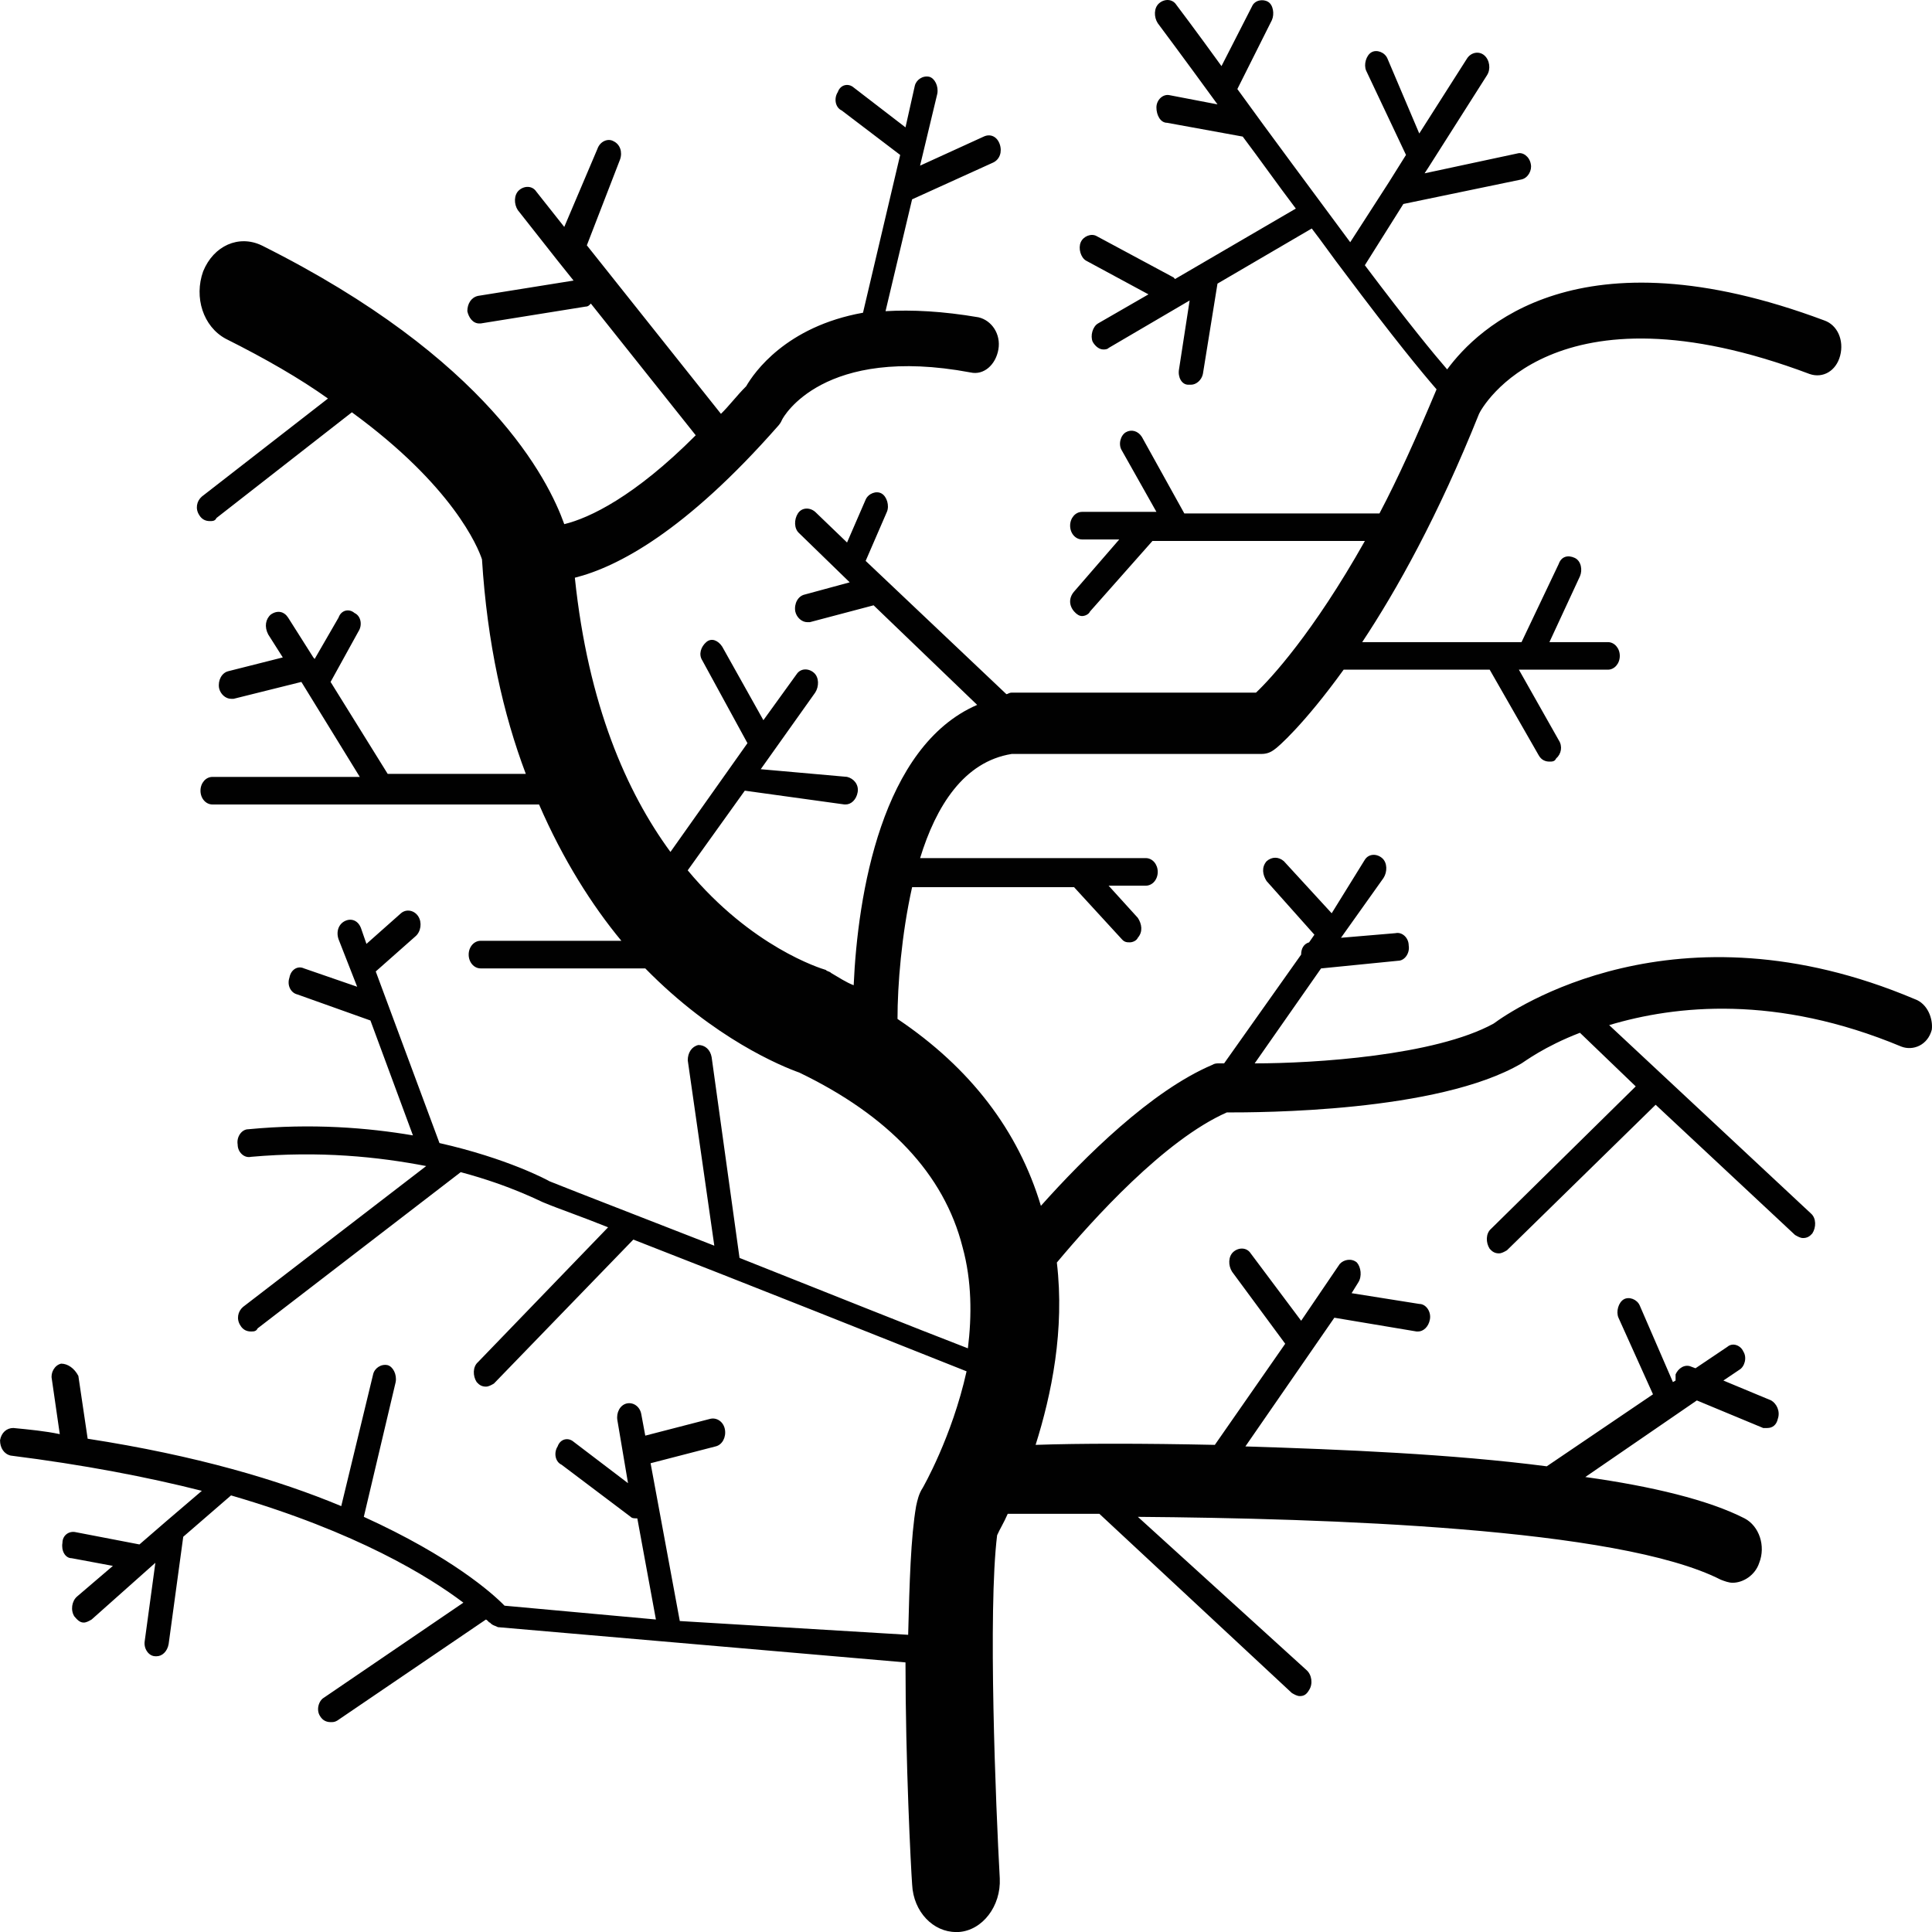 <?xml version="1.0" encoding="utf-8"?>
<!-- Generator: Adobe Illustrator 16.0.0, SVG Export Plug-In . SVG Version: 6.00 Build 0)  -->
<!DOCTYPE svg PUBLIC "-//W3C//DTD SVG 1.1//EN" "http://www.w3.org/Graphics/SVG/1.1/DTD/svg11.dtd">
<svg version="1.1" id="_x35_0m" xmlns="http://www.w3.org/2000/svg" xmlns:xlink="http://www.w3.org/1999/xlink" x="0px" y="0px"
	 width="144px" height="144px" viewBox="0 0 144 144" enable-background="new 0 0 144 144" xml:space="preserve">
<g>
	<path fill="#010101" d="M142.699,74.462c-17.813-7.535-29.985,0.802-31.37,1.828c-4.354,2.398-13.36,2.968-17.813,2.968
		l4.948-7.077l5.74-0.572c0.495,0,0.891-0.571,0.792-1.142c0-0.57-0.495-1.029-0.99-0.913l-4.057,0.343l3.167-4.453
		c0.296-0.456,0.296-1.143-0.1-1.485c-0.395-0.343-0.989-0.343-1.286,0.115l-2.474,3.996l-3.563-3.881
		c-0.396-0.344-0.891-0.344-1.287,0c-0.396,0.456-0.297,1.025,0,1.483l3.562,3.996l-0.395,0.569
		c-0.396,0.115-0.594,0.458-0.594,0.914l-5.74,8.106c-0.198,0-0.297,0-0.297,0c-0.296,0-0.396,0-0.593,0.115
		c-4.553,1.94-9.5,6.851-12.766,10.504c-1.682-5.594-5.245-10.276-10.688-13.93c0-2.512,0.297-6.279,1.088-9.819h12.073l3.563,3.882
		c0.198,0.228,0.396,0.228,0.594,0.228c0.197,0,0.495-0.114,0.594-0.341c0.395-0.459,0.296-1.027,0-1.484l-2.178-2.398h2.771
		c0.496,0,0.891-0.458,0.891-1.026c0-0.572-0.395-1.029-0.891-1.029H68.579c1.188-3.882,3.266-7.193,6.829-7.764h18.604
		c0.396,0,0.692-0.113,0.989-0.343c0.199-0.115,2.178-1.827,5.146-5.938h10.886l3.661,6.395c0.198,0.343,0.496,0.456,0.792,0.456
		c0.198,0,0.396,0,0.495-0.229c0.395-0.342,0.495-0.914,0.197-1.369l-2.969-5.253H114l0,0l0,0h5.839
		c0.495,0,0.891-0.457,0.891-1.029c0-0.568-0.396-1.025-0.891-1.025h-4.354l2.276-4.91c0.198-0.458,0.1-1.142-0.396-1.371
		c-0.495-0.228-0.99-0.113-1.188,0.456l-2.771,5.825h-11.875c2.574-3.885,5.641-9.364,8.708-17.015
		c0.199-0.456,5.542-10.162,24.641-2.969c0.989,0.343,1.979-0.228,2.275-1.37c0.297-1.142-0.198-2.283-1.187-2.624
		c-18.308-6.852-25.829,0.568-28.105,3.651c-0.989-1.142-2.869-3.425-6.135-7.764l2.87-4.566l8.807-1.828
		c0.496-0.113,0.792-0.687,0.693-1.142c-0.1-0.571-0.594-0.912-0.99-0.799l-6.927,1.484l0.297-0.456l0,0l4.354-6.853
		c0.297-0.457,0.198-1.141-0.198-1.482c-0.396-0.343-0.989-0.23-1.287,0.228l-3.563,5.595l-2.375-5.595
		c-0.198-0.458-0.791-0.686-1.187-0.458c-0.396,0.23-0.594,0.914-0.396,1.371l2.969,6.279l-1.287,2.055l0,0l-2.87,4.453
		c-2.87-3.882-5.938-7.992-8.412-11.418l2.574-5.137C95,1.045,94.902,0.359,94.506,0.13c-0.396-0.229-0.99-0.114-1.187,0.343
		l-2.276,4.454c-1.979-2.74-3.365-4.567-3.365-4.567c-0.296-0.458-0.891-0.458-1.286-0.114c-0.396,0.342-0.396,1.026-0.1,1.483
		c0,0,1.88,2.512,4.453,6.051l-3.562-0.684c-0.495-0.115-0.99,0.343-0.99,0.914c0,0.569,0.297,1.142,0.792,1.142l5.64,1.028
		c1.287,1.71,2.574,3.538,3.958,5.366l-9.005,5.252l-0.099-0.115L81.74,17.6c-0.396-0.228-0.99,0-1.188,0.456
		c-0.198,0.458,0,1.144,0.396,1.371L85.6,21.94l-3.76,2.168c-0.396,0.229-0.594,0.914-0.396,1.371
		c0.197,0.342,0.495,0.568,0.791,0.568c0.1,0,0.296,0,0.396-0.112l6.037-3.539l-0.792,5.137c-0.1,0.572,0.198,1.142,0.692,1.142
		c0.099,0,0.099,0,0.198,0c0.396,0,0.792-0.342,0.89-0.799l1.088-6.737l7.026-4.108c0.793,1.025,1.584,2.169,2.375,3.195
		c3.761,5.023,5.838,7.537,6.927,8.792c-1.483,3.54-2.869,6.623-4.255,9.25H88.272l-3.167-5.71c-0.296-0.457-0.792-0.57-1.188-0.343
		s-0.593,0.914-0.296,1.37l2.573,4.567h-5.542c-0.495,0-0.891,0.457-0.891,1.028c0,0.569,0.396,1.027,0.891,1.027h2.771
		l-3.365,3.884c-0.396,0.455-0.396,1.026,0,1.483c0.198,0.227,0.396,0.343,0.594,0.343s0.494-0.116,0.594-0.343l4.651-5.253h1.879
		l0,0l0,0h13.954c-3.859,6.852-7.026,10.276-8.115,11.304H75.407c-0.198,0-0.297,0.115-0.396,0.115l-10.49-9.934l1.583-3.655
		c0.198-0.456,0-1.142-0.396-1.368c-0.396-0.229-0.989,0-1.188,0.457l-1.386,3.195l-2.375-2.284
		c-0.396-0.343-0.99-0.343-1.287,0.115c-0.296,0.456-0.296,1.142,0.099,1.482l3.761,3.655l-3.365,0.914
		c-0.495,0.115-0.791,0.684-0.692,1.255c0.099,0.458,0.495,0.8,0.89,0.8c0.1,0,0.1,0,0.198,0l4.75-1.256l7.719,7.422
		c-7.125,3.082-8.906,14.157-9.204,20.896c-0.593-0.229-1.088-0.572-1.682-0.914c-0.099-0.114-0.297-0.114-0.396-0.228
		c-0.396-0.113-5.542-1.713-10.292-7.423l4.255-5.937l7.422,1.027h0.099c0.396,0,0.792-0.343,0.891-0.914
		c0.099-0.57-0.297-1.026-0.792-1.142l-6.432-0.571l4.058-5.709c0.296-0.456,0.296-1.143-0.099-1.483
		c-0.396-0.343-0.99-0.343-1.287,0.114l-2.474,3.425l-3.068-5.48c-0.297-0.458-0.792-0.685-1.188-0.342
		c-0.396,0.342-0.594,0.912-0.297,1.368l3.365,6.167l-5.74,8.107c-3.266-4.454-6.135-10.962-7.125-20.439
		c3.167-0.799,8.214-3.425,15.141-11.305c0.099-0.114,0.198-0.227,0.296-0.456c0.1-0.229,3.068-5.595,14.053-3.539
		c0.989,0.227,1.879-0.57,2.078-1.715c0.198-1.141-0.495-2.166-1.484-2.396c-2.671-0.456-4.948-0.571-6.927-0.456l1.979-8.335
		l6.037-2.74c0.495-0.23,0.692-0.799,0.495-1.371c-0.198-0.569-0.693-0.799-1.188-0.569l-4.75,2.169l1.287-5.368
		c0.099-0.57-0.198-1.143-0.594-1.255c-0.495-0.115-0.99,0.229-1.088,0.685L67.49,9.493l-3.86-2.969
		c-0.395-0.343-0.989-0.228-1.187,0.343c-0.297,0.456-0.198,1.143,0.297,1.37l4.354,3.311l-2.771,11.761
		c-5.74,1.029-8.115,4.454-8.708,5.481c-0.693,0.684-1.286,1.484-1.88,2.055L43.74,18.286l2.474-6.396
		c0.198-0.568,0-1.141-0.495-1.369c-0.396-0.229-0.99,0-1.188,0.57l-2.474,5.823l-2.078-2.625c-0.297-0.458-0.891-0.458-1.287-0.115
		s-0.396,1.029-0.099,1.485l2.969,3.768l0,0l1.188,1.485l-7.125,1.142c-0.495,0.112-0.792,0.569-0.792,1.142
		c0.099,0.456,0.396,0.913,0.891,0.913h0.099l7.818-1.256c0.198,0,0.297-0.115,0.396-0.229l7.818,9.819
		c-4.552,4.568-7.917,6.167-9.797,6.624c-1.188-3.311-5.641-12.332-22.563-20.78c-1.682-0.799-3.563,0-4.354,1.939
		c-0.693,1.94,0,4.112,1.682,5.023c2.97,1.485,5.542,2.97,7.621,4.455l-9.401,7.307c-0.396,0.343-0.495,0.915-0.198,1.371
		c0.198,0.342,0.494,0.457,0.792,0.457c0.198,0,0.396,0,0.495-0.229l10.094-7.879c7.521,5.481,9.401,10.048,9.698,10.962
		c0.396,6.28,1.583,11.533,3.266,15.987H28.896l-4.256-6.853l2.079-3.769c0.297-0.455,0.198-1.141-0.297-1.369
		c-0.396-0.344-0.99-0.229-1.188,0.343l-1.781,3.083l-0.099-0.114l0,0l-1.88-2.969c-0.297-0.458-0.792-0.572-1.287-0.23
		c-0.395,0.343-0.494,0.914-0.197,1.485l1.088,1.714l-4.057,1.025c-0.495,0.116-0.792,0.687-0.693,1.259
		c0.099,0.456,0.494,0.799,0.89,0.799c0.099,0,0.099,0,0.198,0l5.047-1.257l4.354,7.079H15.834c-0.496,0-0.891,0.456-0.891,1.028
		c0,0.569,0.395,1.027,0.891,1.027h24.344c1.781,4.111,3.958,7.535,6.135,10.161h-10.49c-0.495,0-0.891,0.458-0.891,1.028
		s0.396,1.029,0.891,1.029h12.271c5.146,5.252,10.192,7.307,11.479,7.764c6.631,3.196,10.787,7.535,12.172,13.017
		c0.692,2.513,0.692,5.138,0.396,7.536c-3.86-1.485-10.688-4.225-17.021-6.738l-2.078-14.957c-0.099-0.57-0.495-0.912-0.989-0.912
		c-0.495,0.113-0.792,0.569-0.792,1.142l1.979,13.815c-5.244-2.054-9.995-3.882-12.271-4.795c-0.197-0.115-3.166-1.713-8.213-2.854
		l-4.75-12.79l2.969-2.627c0.396-0.343,0.495-1.025,0.198-1.482c-0.297-0.458-0.891-0.571-1.287-0.229l-2.573,2.283l-0.396-1.142
		c-0.198-0.572-0.692-0.799-1.188-0.572c-0.494,0.23-0.692,0.799-0.494,1.371l1.386,3.538l-3.959-1.367
		c-0.495-0.23-0.99,0.113-1.088,0.683c-0.198,0.572,0.099,1.144,0.594,1.258l5.442,1.941l3.167,8.563
		c-3.364-0.57-7.521-0.913-12.271-0.457c-0.495,0-0.891,0.573-0.792,1.142c0,0.572,0.495,1.029,0.989,0.914
		c5.146-0.457,9.5,0,13.063,0.687L18.11,97.414c-0.396,0.343-0.495,0.913-0.198,1.371c0.198,0.342,0.495,0.456,0.791,0.456
		c0.198,0,0.396,0,0.495-0.229l15.141-11.646c3.859,1.027,6.136,2.285,6.235,2.285c1.088,0.456,2.771,1.025,4.75,1.825
		l-9.698,10.049c-0.396,0.344-0.396,1.028-0.099,1.485c0.198,0.227,0.396,0.341,0.692,0.341c0.198,0,0.396-0.114,0.594-0.228
		l10.391-10.732c7.917,3.083,19.396,7.649,24.838,9.819c-1.088,4.909-3.265,8.678-3.265,8.678c-0.297,0.455-0.396,0.913-0.495,1.369
		c-0.396,2.284-0.495,5.71-0.593,9.592l-17.021-1.027l-2.177-11.761l4.849-1.255c0.495-0.115,0.792-0.687,0.692-1.257
		c-0.099-0.571-0.594-0.913-1.088-0.799l-4.849,1.254l-0.297-1.598c-0.099-0.57-0.594-0.911-1.088-0.799
		c-0.495,0.115-0.792,0.684-0.693,1.255l0.792,4.685l-4.057-3.087c-0.396-0.341-0.99-0.227-1.188,0.346
		c-0.297,0.456-0.198,1.141,0.297,1.369l5.146,3.881c0.099,0.115,0.297,0.115,0.495,0.115l1.386,7.537l-11.281-1.029
		c-0.891-0.913-3.958-3.652-10.49-6.623l2.375-10.046c0.099-0.572-0.198-1.142-0.593-1.258c-0.495-0.114-0.99,0.229-1.089,0.686
		l-2.375,9.819c-4.651-1.94-10.787-3.768-18.901-5.023l-0.693-4.681c-0.297-0.572-0.792-0.915-1.286-0.915
		c-0.495,0.114-0.792,0.687-0.693,1.142l0.594,4.112c-1.089-0.23-2.276-0.343-3.463-0.458c-0.496,0-0.891,0.344-0.99,0.914
		c0,0.572,0.297,1.027,0.792,1.142c5.443,0.686,10.193,1.598,14.25,2.627l-2.671,2.283l0,0l-1.98,1.713l-4.75-0.914
		c-0.495-0.113-0.99,0.229-0.99,0.799c-0.099,0.573,0.198,1.142,0.692,1.142l3.068,0.572l-2.672,2.284
		c-0.396,0.342-0.495,1.026-0.198,1.484c0.198,0.229,0.396,0.456,0.693,0.456c0.197,0,0.396-0.114,0.593-0.228l4.75-4.227
		l-0.792,5.825c-0.099,0.57,0.297,1.14,0.792,1.14h0.099c0.396,0,0.792-0.342,0.891-0.913l1.088-7.992l3.562-3.083
		c9.402,2.74,14.745,6.053,17.318,7.994l-10.391,7.079c-0.396,0.227-0.594,0.913-0.296,1.369c0.198,0.343,0.495,0.456,0.791,0.456
		c0.198,0,0.297,0,0.495-0.113l11.083-7.535c0.198,0.113,0.198,0.228,0.297,0.228c0.197,0.229,0.395,0.229,0.593,0.342l30.38,2.628
		c0,7.421,0.396,15.186,0.495,16.555c0.1,2.058,1.584,3.54,3.266,3.54c0.099,0,0.099,0,0.198,0c1.782-0.115,3.167-1.941,3.068-3.995
		c-0.298-5.367-0.891-19.983-0.198-25.577c0.198-0.458,0.495-0.915,0.792-1.6c1.683,0,3.958,0,6.828,0l14.349,13.359
		c0.197,0.115,0.396,0.228,0.593,0.228c0.298,0,0.496-0.112,0.694-0.456c0.296-0.456,0.197-1.142-0.198-1.484l-12.567-11.419
		c13.952,0.115,35.822,0.799,43.443,4.684c0.297,0.113,0.593,0.228,0.89,0.228c0.792,0,1.683-0.569,1.979-1.485
		c0.495-1.255,0-2.739-1.088-3.311c-2.672-1.37-6.927-2.397-11.875-3.084l8.313-5.709l4.948,2.056c0.099,0,0.198,0,0.297,0
		c0.396,0,0.692-0.229,0.791-0.684c0.199-0.571-0.099-1.143-0.495-1.372l-3.563-1.483l1.188-0.8
		c0.396-0.227,0.593-0.913,0.296-1.369c-0.198-0.457-0.792-0.686-1.188-0.343l-2.375,1.598l-0.297-0.112
		c-0.495-0.23-0.99,0.112-1.187,0.569c0,0.115,0,0.342,0,0.457l-0.198,0.115l-2.474-5.711c-0.198-0.456-0.792-0.684-1.188-0.456
		c-0.396,0.229-0.594,0.914-0.396,1.37l2.573,5.709l-7.917,5.366c-7.025-0.913-15.24-1.256-22.463-1.482l6.631-9.593l6.135,1.028
		h0.098c0.396,0,0.792-0.342,0.891-0.914c0.1-0.57-0.296-1.141-0.792-1.141l-5.046-0.802l0.495-0.799
		c0.296-0.456,0.198-1.142-0.1-1.485c-0.395-0.342-0.989-0.227-1.286,0.115l-2.87,4.225l-3.761-5.023
		c-0.296-0.456-0.891-0.456-1.286-0.115c-0.396,0.344-0.396,1.029-0.1,1.485l3.959,5.366l-5.245,7.537
		c-5.344-0.114-10.093-0.114-13.359,0c1.188-3.769,2.177-8.563,1.583-13.59c2.672-3.195,8.016-9.132,12.667-11.188
		c2.375,0,15.734,0,21.968-3.655c0.198-0.112,1.683-1.255,4.354-2.282l4.157,3.996l-10.787,10.62
		c-0.396,0.343-0.396,1.025-0.099,1.482c0.198,0.228,0.396,0.343,0.692,0.343c0.199,0,0.396-0.115,0.594-0.228l11.084-10.848
		l10.39,9.706c0.198,0.113,0.397,0.228,0.594,0.228c0.297,0,0.495-0.114,0.693-0.341c0.297-0.459,0.297-1.142-0.099-1.486
		l-15.042-14.043c4.949-1.484,12.469-2.284,21.771,1.598c0.891,0.344,1.979-0.113,2.276-1.256
		C144.084,75.947,143.688,74.806,142.699,74.462z"/>
</g>
</svg>
